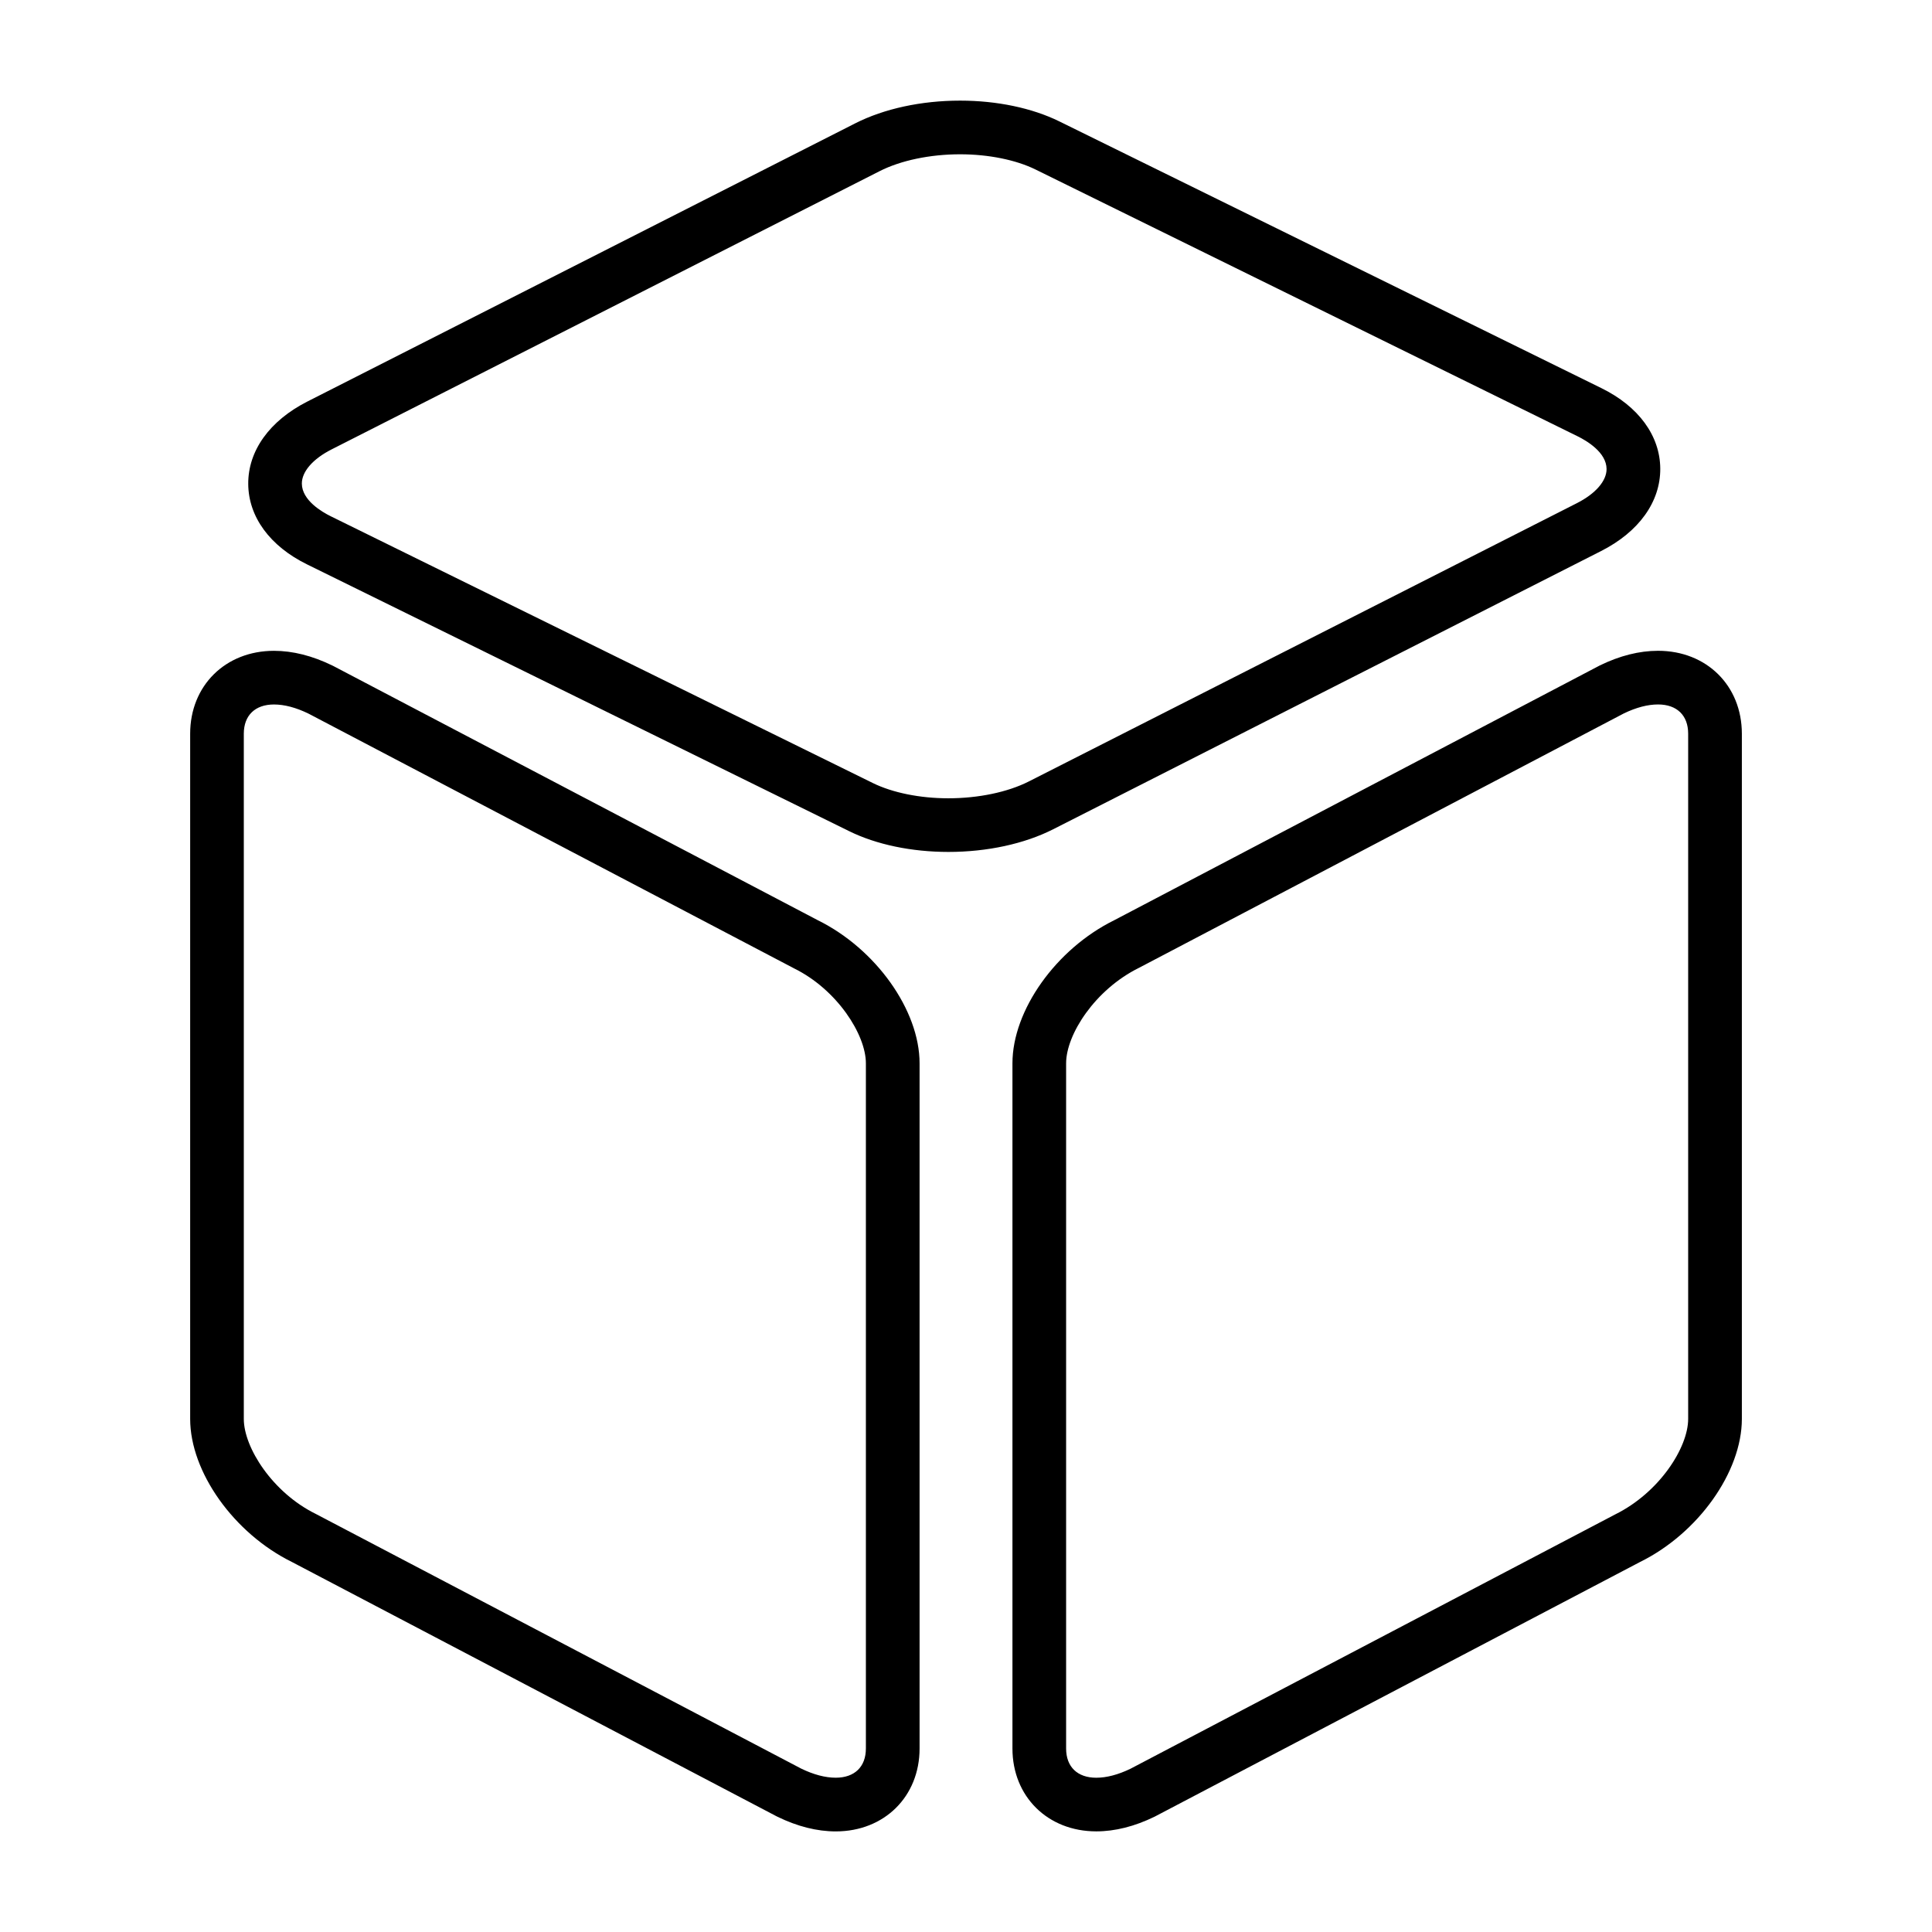 <svg class="icon" viewBox="0 0 1024 1024" xmlns="http://www.w3.org/2000/svg" width="128" height="128"><path d="M508.885 81.778c14.99 0 29.568 2.944 39.993 8.078l287.389 141.44c4.565 2.247 15.189 8.42 15.246 17.266.043 6.329-5.845 13.113-15.744 18.133l-290.432 147.47c-11.193 5.69-26.766 8.946-42.71 8.946-14.99 0-29.567-2.944-39.992-8.078l-287.403-141.44c-4.565-2.247-15.19-8.42-15.246-17.266-.043-6.329 5.845-13.113 15.758-18.133L466.176 90.738c11.207-5.703 26.766-8.96 42.71-8.96m0-28.445c-20.566 0-40.306 4.281-55.581 12.032l-290.418 147.47c-20.01 10.17-31.431 26.084-31.317 43.677.114 17.408 11.463 32.939 31.146 42.61l287.389 141.426c14.407 7.096 33.067 10.993 52.551 10.993 20.565 0 40.306-4.28 55.58-12.032l290.432-147.47c20.011-10.169 31.417-26.083 31.304-43.676-.114-17.394-11.464-32.939-31.133-42.61L561.436 64.327c-14.407-7.083-33.066-10.994-52.55-10.994zM145.208 373.39c5.56 0 11.747 1.65 18.29 4.836L420.907 513.28c22.755 11.221 38.03 35.072 38.03 50.29v363.164c0 9.7-5.973 15.488-15.986 15.488-5.56 0-11.762-1.65-18.29-4.821L167.253 802.347c-22.755-11.236-38.03-35.072-38.03-50.29V388.864c.014-9.685 5.988-15.474 15.986-15.474m0-28.444c-25.728 0-44.416 18.474-44.416 43.932v363.179c0 28.103 23.14 60.63 53.888 75.804l256.782 134.742.626.313c10.567 5.148 20.95 7.765 30.876 7.765 25.743 0 44.416-18.475 44.43-43.918V563.57c0-28.103-23.153-60.63-53.887-75.805L176.725 353.024l-.64-.313c-10.567-5.148-20.949-7.765-30.876-7.765zm733.582 28.43c9.998 0 15.972 5.788 15.972 15.488v363.179c0 15.217-15.29 39.068-38.656 50.617l-257.01 134.855c-6.514 3.129-12.587 4.721-18.048 4.721-10.013 0-15.986-5.788-15.986-15.473V563.57c0-15.232 15.275-39.069 38.656-50.617l257.01-134.855c6.514-3.13 12.6-4.722 18.062-4.722m0-28.444c-9.927 0-20.323 2.616-30.876 7.78L590.507 487.764c-30.749 15.175-53.888 47.702-53.888 75.805v363.178c0 25.444 18.688 43.919 44.43 43.919 9.927 0 20.31-2.617 30.876-7.766l257.408-135.054c30.749-15.175 53.888-47.701 53.888-75.804V388.864c-.014-25.458-18.688-43.932-44.43-43.932z"/></svg>
